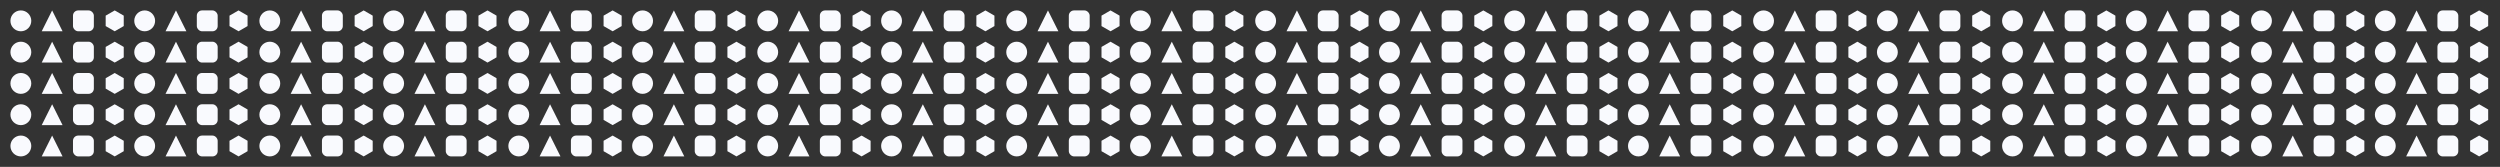 <?xml version="1.0" encoding="UTF-8"?>
<svg width="1918px" height="128px" viewBox="0 0 1918 128" version="1.1" xmlns="http://www.w3.org/2000/svg" xmlns:xlink="http://www.w3.org/1999/xlink">
    <rect x="0" y="0" width="1918" height="128" fill="#333333" stroke="none"/>
    <!-- Generator: Sketch 60 (88103) - https://sketch.com -->
    <title>Desktop</title>
    <desc>Created with Sketch.</desc>
    <g id="Desktop" stroke="none" stroke-width="1" fill="none" fill-rule="evenodd">
        <g id="Group-4" transform="translate(8, 8)" fill="#F9FAFE">
            <g id="Group-3">
                <g id="Group-2">
                    <g id="Group">
                        <circle id="Oval" cx="8" cy="8" r="8"></circle>
                        <polygon id="Triangle" points="32 0 40 16 24 16"></polygon>
                        <rect id="Rectangle" x="48" y="0" width="16" height="16" rx="4"></rect>
                        <polygon id="Polygon" points="80 0 86.928 4 86.928 12 80 16 73.072 12 73.072 4"></polygon>
                    </g>
                    <g id="Group" transform="translate(95, 0)">
                        <circle id="Oval" cx="8" cy="8" r="8"></circle>
                        <polygon id="Triangle" points="32 0 40 16 24 16"></polygon>
                        <rect id="Rectangle" x="48" y="0" width="16" height="16" rx="4"></rect>
                        <polygon id="Polygon" points="80 0 86.928 4 86.928 12 80 16 73.072 12 73.072 4"></polygon>
                    </g>
                </g>
                <g id="Group-2" transform="translate(191, 0)">
                    <g id="Group">
                        <circle id="Oval" cx="8" cy="8" r="8"></circle>
                        <polygon id="Triangle" points="32 0 40 16 24 16"></polygon>
                        <rect id="Rectangle" x="48" y="0" width="16" height="16" rx="4"></rect>
                        <polygon id="Polygon" points="80 0 86.928 4 86.928 12 80 16 73.072 12 73.072 4"></polygon>
                    </g>
                    <g id="Group" transform="translate(95, 0)">
                        <circle id="Oval" cx="8" cy="8" r="8"></circle>
                        <polygon id="Triangle" points="32 0 40 16 24 16"></polygon>
                        <rect id="Rectangle" x="48" y="0" width="16" height="16" rx="4"></rect>
                        <polygon id="Polygon" points="80 0 86.928 4 86.928 12 80 16 73.072 12 73.072 4"></polygon>
                    </g>
                </g>
                <g id="Group-2" transform="translate(382, 0)">
                    <g id="Group">
                        <circle id="Oval" cx="8" cy="8" r="8"></circle>
                        <polygon id="Triangle" points="32 0 40 16 24 16"></polygon>
                        <rect id="Rectangle" x="48" y="0" width="16" height="16" rx="4"></rect>
                        <polygon id="Polygon" points="80 0 86.928 4 86.928 12 80 16 73.072 12 73.072 4"></polygon>
                    </g>
                    <g id="Group" transform="translate(95, 0)">
                        <circle id="Oval" cx="8" cy="8" r="8"></circle>
                        <polygon id="Triangle" points="32 0 40 16 24 16"></polygon>
                        <rect id="Rectangle" x="48" y="0" width="16" height="16" rx="4"></rect>
                        <polygon id="Polygon" points="80 0 86.928 4 86.928 12 80 16 73.072 12 73.072 4"></polygon>
                    </g>
                </g>
                <g id="Group-2" transform="translate(573, 0)">
                    <g id="Group">
                        <circle id="Oval" cx="8" cy="8" r="8"></circle>
                        <polygon id="Triangle" points="32 0 40 16 24 16"></polygon>
                        <rect id="Rectangle" x="48" y="0" width="16" height="16" rx="4"></rect>
                        <polygon id="Polygon" points="80 0 86.928 4 86.928 12 80 16 73.072 12 73.072 4"></polygon>
                    </g>
                    <g id="Group" transform="translate(95, 0)">
                        <circle id="Oval" cx="8" cy="8" r="8"></circle>
                        <polygon id="Triangle" points="32 0 40 16 24 16"></polygon>
                        <rect id="Rectangle" x="48" y="0" width="16" height="16" rx="4"></rect>
                        <polygon id="Polygon" points="80 0 86.928 4 86.928 12 80 16 73.072 12 73.072 4"></polygon>
                    </g>
                </g>
                <g id="Group-2" transform="translate(764, 0)">
                    <g id="Group">
                        <circle id="Oval" cx="8" cy="8" r="8"></circle>
                        <polygon id="Triangle" points="32 0 40 16 24 16"></polygon>
                        <rect id="Rectangle" x="48" y="0" width="16" height="16" rx="4"></rect>
                        <polygon id="Polygon" points="80 0 86.928 4 86.928 12 80 16 73.072 12 73.072 4"></polygon>
                    </g>
                    <g id="Group" transform="translate(95, 0)">
                        <circle id="Oval" cx="8" cy="8" r="8"></circle>
                        <polygon id="Triangle" points="32 0 40 16 24 16"></polygon>
                        <rect id="Rectangle" x="48" y="0" width="16" height="16" rx="4"></rect>
                        <polygon id="Polygon" points="80 0 86.928 4 86.928 12 80 16 73.072 12 73.072 4"></polygon>
                    </g>
                </g>
            </g>
            <g id="Group-3" transform="translate(0, 24)">
                <g id="Group-2">
                    <g id="Group">
                        <circle id="Oval" cx="8" cy="8" r="8"></circle>
                        <polygon id="Triangle" points="32 0 40 16 24 16"></polygon>
                        <rect id="Rectangle" x="48" y="0" width="16" height="16" rx="4"></rect>
                        <polygon id="Polygon" points="80 0 86.928 4 86.928 12 80 16 73.072 12 73.072 4"></polygon>
                    </g>
                    <g id="Group" transform="translate(95, 0)">
                        <circle id="Oval" cx="8" cy="8" r="8"></circle>
                        <polygon id="Triangle" points="32 0 40 16 24 16"></polygon>
                        <rect id="Rectangle" x="48" y="0" width="16" height="16" rx="4"></rect>
                        <polygon id="Polygon" points="80 0 86.928 4 86.928 12 80 16 73.072 12 73.072 4"></polygon>
                    </g>
                </g>
                <g id="Group-2" transform="translate(191, 0)">
                    <g id="Group">
                        <circle id="Oval" cx="8" cy="8" r="8"></circle>
                        <polygon id="Triangle" points="32 0 40 16 24 16"></polygon>
                        <rect id="Rectangle" x="48" y="0" width="16" height="16" rx="4"></rect>
                        <polygon id="Polygon" points="80 0 86.928 4 86.928 12 80 16 73.072 12 73.072 4"></polygon>
                    </g>
                    <g id="Group" transform="translate(95, 0)">
                        <circle id="Oval" cx="8" cy="8" r="8"></circle>
                        <polygon id="Triangle" points="32 0 40 16 24 16"></polygon>
                        <rect id="Rectangle" x="48" y="0" width="16" height="16" rx="4"></rect>
                        <polygon id="Polygon" points="80 0 86.928 4 86.928 12 80 16 73.072 12 73.072 4"></polygon>
                    </g>
                </g>
                <g id="Group-2" transform="translate(382, 0)">
                    <g id="Group">
                        <circle id="Oval" cx="8" cy="8" r="8"></circle>
                        <polygon id="Triangle" points="32 0 40 16 24 16"></polygon>
                        <rect id="Rectangle" x="48" y="0" width="16" height="16" rx="4"></rect>
                        <polygon id="Polygon" points="80 0 86.928 4 86.928 12 80 16 73.072 12 73.072 4"></polygon>
                    </g>
                    <g id="Group" transform="translate(95, 0)">
                        <circle id="Oval" cx="8" cy="8" r="8"></circle>
                        <polygon id="Triangle" points="32 0 40 16 24 16"></polygon>
                        <rect id="Rectangle" x="48" y="0" width="16" height="16" rx="4"></rect>
                        <polygon id="Polygon" points="80 0 86.928 4 86.928 12 80 16 73.072 12 73.072 4"></polygon>
                    </g>
                </g>
                <g id="Group-2" transform="translate(573, 0)">
                    <g id="Group">
                        <circle id="Oval" cx="8" cy="8" r="8"></circle>
                        <polygon id="Triangle" points="32 0 40 16 24 16"></polygon>
                        <rect id="Rectangle" x="48" y="0" width="16" height="16" rx="4"></rect>
                        <polygon id="Polygon" points="80 0 86.928 4 86.928 12 80 16 73.072 12 73.072 4"></polygon>
                    </g>
                    <g id="Group" transform="translate(95, 0)">
                        <circle id="Oval" cx="8" cy="8" r="8"></circle>
                        <polygon id="Triangle" points="32 0 40 16 24 16"></polygon>
                        <rect id="Rectangle" x="48" y="0" width="16" height="16" rx="4"></rect>
                        <polygon id="Polygon" points="80 0 86.928 4 86.928 12 80 16 73.072 12 73.072 4"></polygon>
                    </g>
                </g>
                <g id="Group-2" transform="translate(764, 0)">
                    <g id="Group">
                        <circle id="Oval" cx="8" cy="8" r="8"></circle>
                        <polygon id="Triangle" points="32 0 40 16 24 16"></polygon>
                        <rect id="Rectangle" x="48" y="0" width="16" height="16" rx="4"></rect>
                        <polygon id="Polygon" points="80 0 86.928 4 86.928 12 80 16 73.072 12 73.072 4"></polygon>
                    </g>
                    <g id="Group" transform="translate(95, 0)">
                        <circle id="Oval" cx="8" cy="8" r="8"></circle>
                        <polygon id="Triangle" points="32 0 40 16 24 16"></polygon>
                        <rect id="Rectangle" x="48" y="0" width="16" height="16" rx="4"></rect>
                        <polygon id="Polygon" points="80 0 86.928 4 86.928 12 80 16 73.072 12 73.072 4"></polygon>
                    </g>
                </g>
            </g>
            <g id="Group-3" transform="translate(0, 48)">
                <g id="Group-2">
                    <g id="Group">
                        <circle id="Oval" cx="8" cy="8" r="8"></circle>
                        <polygon id="Triangle" points="32 0 40 16 24 16"></polygon>
                        <rect id="Rectangle" x="48" y="0" width="16" height="16" rx="4"></rect>
                        <polygon id="Polygon" points="80 0 86.928 4 86.928 12 80 16 73.072 12 73.072 4"></polygon>
                    </g>
                    <g id="Group" transform="translate(95, 0)">
                        <circle id="Oval" cx="8" cy="8" r="8"></circle>
                        <polygon id="Triangle" points="32 0 40 16 24 16"></polygon>
                        <rect id="Rectangle" x="48" y="0" width="16" height="16" rx="4"></rect>
                        <polygon id="Polygon" points="80 0 86.928 4 86.928 12 80 16 73.072 12 73.072 4"></polygon>
                    </g>
                </g>
                <g id="Group-2" transform="translate(191, 0)">
                    <g id="Group">
                        <circle id="Oval" cx="8" cy="8" r="8"></circle>
                        <polygon id="Triangle" points="32 0 40 16 24 16"></polygon>
                        <rect id="Rectangle" x="48" y="0" width="16" height="16" rx="4"></rect>
                        <polygon id="Polygon" points="80 0 86.928 4 86.928 12 80 16 73.072 12 73.072 4"></polygon>
                    </g>
                    <g id="Group" transform="translate(95, 0)">
                        <circle id="Oval" cx="8" cy="8" r="8"></circle>
                        <polygon id="Triangle" points="32 0 40 16 24 16"></polygon>
                        <rect id="Rectangle" x="48" y="0" width="16" height="16" rx="4"></rect>
                        <polygon id="Polygon" points="80 0 86.928 4 86.928 12 80 16 73.072 12 73.072 4"></polygon>
                    </g>
                </g>
                <g id="Group-2" transform="translate(382, 0)">
                    <g id="Group">
                        <circle id="Oval" cx="8" cy="8" r="8"></circle>
                        <polygon id="Triangle" points="32 0 40 16 24 16"></polygon>
                        <rect id="Rectangle" x="48" y="0" width="16" height="16" rx="4"></rect>
                        <polygon id="Polygon" points="80 0 86.928 4 86.928 12 80 16 73.072 12 73.072 4"></polygon>
                    </g>
                    <g id="Group" transform="translate(95, 0)">
                        <circle id="Oval" cx="8" cy="8" r="8"></circle>
                        <polygon id="Triangle" points="32 0 40 16 24 16"></polygon>
                        <rect id="Rectangle" x="48" y="0" width="16" height="16" rx="4"></rect>
                        <polygon id="Polygon" points="80 0 86.928 4 86.928 12 80 16 73.072 12 73.072 4"></polygon>
                    </g>
                </g>
                <g id="Group-2" transform="translate(573, 0)">
                    <g id="Group">
                        <circle id="Oval" cx="8" cy="8" r="8"></circle>
                        <polygon id="Triangle" points="32 0 40 16 24 16"></polygon>
                        <rect id="Rectangle" x="48" y="0" width="16" height="16" rx="4"></rect>
                        <polygon id="Polygon" points="80 0 86.928 4 86.928 12 80 16 73.072 12 73.072 4"></polygon>
                    </g>
                    <g id="Group" transform="translate(95, 0)">
                        <circle id="Oval" cx="8" cy="8" r="8"></circle>
                        <polygon id="Triangle" points="32 0 40 16 24 16"></polygon>
                        <rect id="Rectangle" x="48" y="0" width="16" height="16" rx="4"></rect>
                        <polygon id="Polygon" points="80 0 86.928 4 86.928 12 80 16 73.072 12 73.072 4"></polygon>
                    </g>
                </g>
                <g id="Group-2" transform="translate(764, 0)">
                    <g id="Group">
                        <circle id="Oval" cx="8" cy="8" r="8"></circle>
                        <polygon id="Triangle" points="32 0 40 16 24 16"></polygon>
                        <rect id="Rectangle" x="48" y="0" width="16" height="16" rx="4"></rect>
                        <polygon id="Polygon" points="80 0 86.928 4 86.928 12 80 16 73.072 12 73.072 4"></polygon>
                    </g>
                    <g id="Group" transform="translate(95, 0)">
                        <circle id="Oval" cx="8" cy="8" r="8"></circle>
                        <polygon id="Triangle" points="32 0 40 16 24 16"></polygon>
                        <rect id="Rectangle" x="48" y="0" width="16" height="16" rx="4"></rect>
                        <polygon id="Polygon" points="80 0 86.928 4 86.928 12 80 16 73.072 12 73.072 4"></polygon>
                    </g>
                </g>
            </g>
            <g id="Group-3" transform="translate(0, 72)">
                <g id="Group-2">
                    <g id="Group">
                        <circle id="Oval" cx="8" cy="8" r="8"></circle>
                        <polygon id="Triangle" points="32 0 40 16 24 16"></polygon>
                        <rect id="Rectangle" x="48" y="0" width="16" height="16" rx="4"></rect>
                        <polygon id="Polygon" points="80 0 86.928 4 86.928 12 80 16 73.072 12 73.072 4"></polygon>
                    </g>
                    <g id="Group" transform="translate(95, 0)">
                        <circle id="Oval" cx="8" cy="8" r="8"></circle>
                        <polygon id="Triangle" points="32 0 40 16 24 16"></polygon>
                        <rect id="Rectangle" x="48" y="0" width="16" height="16" rx="4"></rect>
                        <polygon id="Polygon" points="80 0 86.928 4 86.928 12 80 16 73.072 12 73.072 4"></polygon>
                    </g>
                </g>
                <g id="Group-2" transform="translate(191, 0)">
                    <g id="Group">
                        <circle id="Oval" cx="8" cy="8" r="8"></circle>
                        <polygon id="Triangle" points="32 0 40 16 24 16"></polygon>
                        <rect id="Rectangle" x="48" y="0" width="16" height="16" rx="4"></rect>
                        <polygon id="Polygon" points="80 0 86.928 4 86.928 12 80 16 73.072 12 73.072 4"></polygon>
                    </g>
                    <g id="Group" transform="translate(95, 0)">
                        <circle id="Oval" cx="8" cy="8" r="8"></circle>
                        <polygon id="Triangle" points="32 0 40 16 24 16"></polygon>
                        <rect id="Rectangle" x="48" y="0" width="16" height="16" rx="4"></rect>
                        <polygon id="Polygon" points="80 0 86.928 4 86.928 12 80 16 73.072 12 73.072 4"></polygon>
                    </g>
                </g>
                <g id="Group-2" transform="translate(382, 0)">
                    <g id="Group">
                        <circle id="Oval" cx="8" cy="8" r="8"></circle>
                        <polygon id="Triangle" points="32 0 40 16 24 16"></polygon>
                        <rect id="Rectangle" x="48" y="0" width="16" height="16" rx="4"></rect>
                        <polygon id="Polygon" points="80 0 86.928 4 86.928 12 80 16 73.072 12 73.072 4"></polygon>
                    </g>
                    <g id="Group" transform="translate(95, 0)">
                        <circle id="Oval" cx="8" cy="8" r="8"></circle>
                        <polygon id="Triangle" points="32 0 40 16 24 16"></polygon>
                        <rect id="Rectangle" x="48" y="0" width="16" height="16" rx="4"></rect>
                        <polygon id="Polygon" points="80 0 86.928 4 86.928 12 80 16 73.072 12 73.072 4"></polygon>
                    </g>
                </g>
                <g id="Group-2" transform="translate(573, 0)">
                    <g id="Group">
                        <circle id="Oval" cx="8" cy="8" r="8"></circle>
                        <polygon id="Triangle" points="32 0 40 16 24 16"></polygon>
                        <rect id="Rectangle" x="48" y="0" width="16" height="16" rx="4"></rect>
                        <polygon id="Polygon" points="80 0 86.928 4 86.928 12 80 16 73.072 12 73.072 4"></polygon>
                    </g>
                    <g id="Group" transform="translate(95, 0)">
                        <circle id="Oval" cx="8" cy="8" r="8"></circle>
                        <polygon id="Triangle" points="32 0 40 16 24 16"></polygon>
                        <rect id="Rectangle" x="48" y="0" width="16" height="16" rx="4"></rect>
                        <polygon id="Polygon" points="80 0 86.928 4 86.928 12 80 16 73.072 12 73.072 4"></polygon>
                    </g>
                </g>
                <g id="Group-2" transform="translate(764, 0)">
                    <g id="Group">
                        <circle id="Oval" cx="8" cy="8" r="8"></circle>
                        <polygon id="Triangle" points="32 0 40 16 24 16"></polygon>
                        <rect id="Rectangle" x="48" y="0" width="16" height="16" rx="4"></rect>
                        <polygon id="Polygon" points="80 0 86.928 4 86.928 12 80 16 73.072 12 73.072 4"></polygon>
                    </g>
                    <g id="Group" transform="translate(95, 0)">
                        <circle id="Oval" cx="8" cy="8" r="8"></circle>
                        <polygon id="Triangle" points="32 0 40 16 24 16"></polygon>
                        <rect id="Rectangle" x="48" y="0" width="16" height="16" rx="4"></rect>
                        <polygon id="Polygon" points="80 0 86.928 4 86.928 12 80 16 73.072 12 73.072 4"></polygon>
                    </g>
                </g>
            </g>
            <g id="Group-3" transform="translate(0, 96)">
                <g id="Group-2">
                    <g id="Group">
                        <circle id="Oval" cx="8" cy="8" r="8"></circle>
                        <polygon id="Triangle" points="32 0 40 16 24 16"></polygon>
                        <rect id="Rectangle" x="48" y="0" width="16" height="16" rx="4"></rect>
                        <polygon id="Polygon" points="80 0 86.928 4 86.928 12 80 16 73.072 12 73.072 4"></polygon>
                    </g>
                    <g id="Group" transform="translate(95, 0)">
                        <circle id="Oval" cx="8" cy="8" r="8"></circle>
                        <polygon id="Triangle" points="32 0 40 16 24 16"></polygon>
                        <rect id="Rectangle" x="48" y="0" width="16" height="16" rx="4"></rect>
                        <polygon id="Polygon" points="80 0 86.928 4 86.928 12 80 16 73.072 12 73.072 4"></polygon>
                    </g>
                </g>
                <g id="Group-2" transform="translate(191, 0)">
                    <g id="Group">
                        <circle id="Oval" cx="8" cy="8" r="8"></circle>
                        <polygon id="Triangle" points="32 0 40 16 24 16"></polygon>
                        <rect id="Rectangle" x="48" y="0" width="16" height="16" rx="4"></rect>
                        <polygon id="Polygon" points="80 0 86.928 4 86.928 12 80 16 73.072 12 73.072 4"></polygon>
                    </g>
                    <g id="Group" transform="translate(95, 0)">
                        <circle id="Oval" cx="8" cy="8" r="8"></circle>
                        <polygon id="Triangle" points="32 0 40 16 24 16"></polygon>
                        <rect id="Rectangle" x="48" y="0" width="16" height="16" rx="4"></rect>
                        <polygon id="Polygon" points="80 0 86.928 4 86.928 12 80 16 73.072 12 73.072 4"></polygon>
                    </g>
                </g>
                <g id="Group-2" transform="translate(382, 0)">
                    <g id="Group">
                        <circle id="Oval" cx="8" cy="8" r="8"></circle>
                        <polygon id="Triangle" points="32 0 40 16 24 16"></polygon>
                        <rect id="Rectangle" x="48" y="0" width="16" height="16" rx="4"></rect>
                        <polygon id="Polygon" points="80 0 86.928 4 86.928 12 80 16 73.072 12 73.072 4"></polygon>
                    </g>
                    <g id="Group" transform="translate(95, 0)">
                        <circle id="Oval" cx="8" cy="8" r="8"></circle>
                        <polygon id="Triangle" points="32 0 40 16 24 16"></polygon>
                        <rect id="Rectangle" x="48" y="0" width="16" height="16" rx="4"></rect>
                        <polygon id="Polygon" points="80 0 86.928 4 86.928 12 80 16 73.072 12 73.072 4"></polygon>
                    </g>
                </g>
                <g id="Group-2" transform="translate(573, 0)">
                    <g id="Group">
                        <circle id="Oval" cx="8" cy="8" r="8"></circle>
                        <polygon id="Triangle" points="32 0 40 16 24 16"></polygon>
                        <rect id="Rectangle" x="48" y="0" width="16" height="16" rx="4"></rect>
                        <polygon id="Polygon" points="80 0 86.928 4 86.928 12 80 16 73.072 12 73.072 4"></polygon>
                    </g>
                    <g id="Group" transform="translate(95, 0)">
                        <circle id="Oval" cx="8" cy="8" r="8"></circle>
                        <polygon id="Triangle" points="32 0 40 16 24 16"></polygon>
                        <rect id="Rectangle" x="48" y="0" width="16" height="16" rx="4"></rect>
                        <polygon id="Polygon" points="80 0 86.928 4 86.928 12 80 16 73.072 12 73.072 4"></polygon>
                    </g>
                </g>
                <g id="Group-2" transform="translate(764, 0)">
                    <g id="Group">
                        <circle id="Oval" cx="8" cy="8" r="8"></circle>
                        <polygon id="Triangle" points="32 0 40 16 24 16"></polygon>
                        <rect id="Rectangle" x="48" y="0" width="16" height="16" rx="4"></rect>
                        <polygon id="Polygon" points="80 0 86.928 4 86.928 12 80 16 73.072 12 73.072 4"></polygon>
                    </g>
                    <g id="Group" transform="translate(95, 0)">
                        <circle id="Oval" cx="8" cy="8" r="8"></circle>
                        <polygon id="Triangle" points="32 0 40 16 24 16"></polygon>
                        <rect id="Rectangle" x="48" y="0" width="16" height="16" rx="4"></rect>
                        <polygon id="Polygon" points="80 0 86.928 4 86.928 12 80 16 73.072 12 73.072 4"></polygon>
                    </g>
                </g>
            </g>
        </g>
        <g id="Group-4" transform="translate(963, 8)" fill="#F9FAFE">
            <g id="Group-3">
                <g id="Group-2">
                    <g id="Group">
                        <circle id="Oval" cx="8" cy="8" r="8"></circle>
                        <polygon id="Triangle" points="32 0 40 16 24 16"></polygon>
                        <rect id="Rectangle" x="48" y="0" width="16" height="16" rx="4"></rect>
                        <polygon id="Polygon" points="80 0 86.928 4 86.928 12 80 16 73.072 12 73.072 4"></polygon>
                    </g>
                    <g id="Group" transform="translate(95, 0)">
                        <circle id="Oval" cx="8" cy="8" r="8"></circle>
                        <polygon id="Triangle" points="32 0 40 16 24 16"></polygon>
                        <rect id="Rectangle" x="48" y="0" width="16" height="16" rx="4"></rect>
                        <polygon id="Polygon" points="80 0 86.928 4 86.928 12 80 16 73.072 12 73.072 4"></polygon>
                    </g>
                </g>
                <g id="Group-2" transform="translate(191, 0)">
                    <g id="Group">
                        <circle id="Oval" cx="8" cy="8" r="8"></circle>
                        <polygon id="Triangle" points="32 0 40 16 24 16"></polygon>
                        <rect id="Rectangle" x="48" y="0" width="16" height="16" rx="4"></rect>
                        <polygon id="Polygon" points="80 0 86.928 4 86.928 12 80 16 73.072 12 73.072 4"></polygon>
                    </g>
                    <g id="Group" transform="translate(95, 0)">
                        <circle id="Oval" cx="8" cy="8" r="8"></circle>
                        <polygon id="Triangle" points="32 0 40 16 24 16"></polygon>
                        <rect id="Rectangle" x="48" y="0" width="16" height="16" rx="4"></rect>
                        <polygon id="Polygon" points="80 0 86.928 4 86.928 12 80 16 73.072 12 73.072 4"></polygon>
                    </g>
                </g>
                <g id="Group-2" transform="translate(382, 0)">
                    <g id="Group">
                        <circle id="Oval" cx="8" cy="8" r="8"></circle>
                        <polygon id="Triangle" points="32 0 40 16 24 16"></polygon>
                        <rect id="Rectangle" x="48" y="0" width="16" height="16" rx="4"></rect>
                        <polygon id="Polygon" points="80 0 86.928 4 86.928 12 80 16 73.072 12 73.072 4"></polygon>
                    </g>
                    <g id="Group" transform="translate(95, 0)">
                        <circle id="Oval" cx="8" cy="8" r="8"></circle>
                        <polygon id="Triangle" points="32 0 40 16 24 16"></polygon>
                        <rect id="Rectangle" x="48" y="0" width="16" height="16" rx="4"></rect>
                        <polygon id="Polygon" points="80 0 86.928 4 86.928 12 80 16 73.072 12 73.072 4"></polygon>
                    </g>
                </g>
                <g id="Group-2" transform="translate(573, 0)">
                    <g id="Group">
                        <circle id="Oval" cx="8" cy="8" r="8"></circle>
                        <polygon id="Triangle" points="32 0 40 16 24 16"></polygon>
                        <rect id="Rectangle" x="48" y="0" width="16" height="16" rx="4"></rect>
                        <polygon id="Polygon" points="80 0 86.928 4 86.928 12 80 16 73.072 12 73.072 4"></polygon>
                    </g>
                    <g id="Group" transform="translate(95, 0)">
                        <circle id="Oval" cx="8" cy="8" r="8"></circle>
                        <polygon id="Triangle" points="32 0 40 16 24 16"></polygon>
                        <rect id="Rectangle" x="48" y="0" width="16" height="16" rx="4"></rect>
                        <polygon id="Polygon" points="80 0 86.928 4 86.928 12 80 16 73.072 12 73.072 4"></polygon>
                    </g>
                </g>
                <g id="Group-2" transform="translate(764, 0)">
                    <g id="Group">
                        <circle id="Oval" cx="8" cy="8" r="8"></circle>
                        <polygon id="Triangle" points="32 0 40 16 24 16"></polygon>
                        <rect id="Rectangle" x="48" y="0" width="16" height="16" rx="4"></rect>
                        <polygon id="Polygon" points="80 0 86.928 4 86.928 12 80 16 73.072 12 73.072 4"></polygon>
                    </g>
                    <g id="Group" transform="translate(95, 0)">
                        <circle id="Oval" cx="8" cy="8" r="8"></circle>
                        <polygon id="Triangle" points="32 0 40 16 24 16"></polygon>
                        <rect id="Rectangle" x="48" y="0" width="16" height="16" rx="4"></rect>
                        <polygon id="Polygon" points="80 0 86.928 4 86.928 12 80 16 73.072 12 73.072 4"></polygon>
                    </g>
                </g>
            </g>
            <g id="Group-3" transform="translate(0, 24)">
                <g id="Group-2">
                    <g id="Group">
                        <circle id="Oval" cx="8" cy="8" r="8"></circle>
                        <polygon id="Triangle" points="32 0 40 16 24 16"></polygon>
                        <rect id="Rectangle" x="48" y="0" width="16" height="16" rx="4"></rect>
                        <polygon id="Polygon" points="80 0 86.928 4 86.928 12 80 16 73.072 12 73.072 4"></polygon>
                    </g>
                    <g id="Group" transform="translate(95, 0)">
                        <circle id="Oval" cx="8" cy="8" r="8"></circle>
                        <polygon id="Triangle" points="32 0 40 16 24 16"></polygon>
                        <rect id="Rectangle" x="48" y="0" width="16" height="16" rx="4"></rect>
                        <polygon id="Polygon" points="80 0 86.928 4 86.928 12 80 16 73.072 12 73.072 4"></polygon>
                    </g>
                </g>
                <g id="Group-2" transform="translate(191, 0)">
                    <g id="Group">
                        <circle id="Oval" cx="8" cy="8" r="8"></circle>
                        <polygon id="Triangle" points="32 0 40 16 24 16"></polygon>
                        <rect id="Rectangle" x="48" y="0" width="16" height="16" rx="4"></rect>
                        <polygon id="Polygon" points="80 0 86.928 4 86.928 12 80 16 73.072 12 73.072 4"></polygon>
                    </g>
                    <g id="Group" transform="translate(95, 0)">
                        <circle id="Oval" cx="8" cy="8" r="8"></circle>
                        <polygon id="Triangle" points="32 0 40 16 24 16"></polygon>
                        <rect id="Rectangle" x="48" y="0" width="16" height="16" rx="4"></rect>
                        <polygon id="Polygon" points="80 0 86.928 4 86.928 12 80 16 73.072 12 73.072 4"></polygon>
                    </g>
                </g>
                <g id="Group-2" transform="translate(382, 0)">
                    <g id="Group">
                        <circle id="Oval" cx="8" cy="8" r="8"></circle>
                        <polygon id="Triangle" points="32 0 40 16 24 16"></polygon>
                        <rect id="Rectangle" x="48" y="0" width="16" height="16" rx="4"></rect>
                        <polygon id="Polygon" points="80 0 86.928 4 86.928 12 80 16 73.072 12 73.072 4"></polygon>
                    </g>
                    <g id="Group" transform="translate(95, 0)">
                        <circle id="Oval" cx="8" cy="8" r="8"></circle>
                        <polygon id="Triangle" points="32 0 40 16 24 16"></polygon>
                        <rect id="Rectangle" x="48" y="0" width="16" height="16" rx="4"></rect>
                        <polygon id="Polygon" points="80 0 86.928 4 86.928 12 80 16 73.072 12 73.072 4"></polygon>
                    </g>
                </g>
                <g id="Group-2" transform="translate(573, 0)">
                    <g id="Group">
                        <circle id="Oval" cx="8" cy="8" r="8"></circle>
                        <polygon id="Triangle" points="32 0 40 16 24 16"></polygon>
                        <rect id="Rectangle" x="48" y="0" width="16" height="16" rx="4"></rect>
                        <polygon id="Polygon" points="80 0 86.928 4 86.928 12 80 16 73.072 12 73.072 4"></polygon>
                    </g>
                    <g id="Group" transform="translate(95, 0)">
                        <circle id="Oval" cx="8" cy="8" r="8"></circle>
                        <polygon id="Triangle" points="32 0 40 16 24 16"></polygon>
                        <rect id="Rectangle" x="48" y="0" width="16" height="16" rx="4"></rect>
                        <polygon id="Polygon" points="80 0 86.928 4 86.928 12 80 16 73.072 12 73.072 4"></polygon>
                    </g>
                </g>
                <g id="Group-2" transform="translate(764, 0)">
                    <g id="Group">
                        <circle id="Oval" cx="8" cy="8" r="8"></circle>
                        <polygon id="Triangle" points="32 0 40 16 24 16"></polygon>
                        <rect id="Rectangle" x="48" y="0" width="16" height="16" rx="4"></rect>
                        <polygon id="Polygon" points="80 0 86.928 4 86.928 12 80 16 73.072 12 73.072 4"></polygon>
                    </g>
                    <g id="Group" transform="translate(95, 0)">
                        <circle id="Oval" cx="8" cy="8" r="8"></circle>
                        <polygon id="Triangle" points="32 0 40 16 24 16"></polygon>
                        <rect id="Rectangle" x="48" y="0" width="16" height="16" rx="4"></rect>
                        <polygon id="Polygon" points="80 0 86.928 4 86.928 12 80 16 73.072 12 73.072 4"></polygon>
                    </g>
                </g>
            </g>
            <g id="Group-3" transform="translate(0, 48)">
                <g id="Group-2">
                    <g id="Group">
                        <circle id="Oval" cx="8" cy="8" r="8"></circle>
                        <polygon id="Triangle" points="32 0 40 16 24 16"></polygon>
                        <rect id="Rectangle" x="48" y="0" width="16" height="16" rx="4"></rect>
                        <polygon id="Polygon" points="80 0 86.928 4 86.928 12 80 16 73.072 12 73.072 4"></polygon>
                    </g>
                    <g id="Group" transform="translate(95, 0)">
                        <circle id="Oval" cx="8" cy="8" r="8"></circle>
                        <polygon id="Triangle" points="32 0 40 16 24 16"></polygon>
                        <rect id="Rectangle" x="48" y="0" width="16" height="16" rx="4"></rect>
                        <polygon id="Polygon" points="80 0 86.928 4 86.928 12 80 16 73.072 12 73.072 4"></polygon>
                    </g>
                </g>
                <g id="Group-2" transform="translate(191, 0)">
                    <g id="Group">
                        <circle id="Oval" cx="8" cy="8" r="8"></circle>
                        <polygon id="Triangle" points="32 0 40 16 24 16"></polygon>
                        <rect id="Rectangle" x="48" y="0" width="16" height="16" rx="4"></rect>
                        <polygon id="Polygon" points="80 0 86.928 4 86.928 12 80 16 73.072 12 73.072 4"></polygon>
                    </g>
                    <g id="Group" transform="translate(95, 0)">
                        <circle id="Oval" cx="8" cy="8" r="8"></circle>
                        <polygon id="Triangle" points="32 0 40 16 24 16"></polygon>
                        <rect id="Rectangle" x="48" y="0" width="16" height="16" rx="4"></rect>
                        <polygon id="Polygon" points="80 0 86.928 4 86.928 12 80 16 73.072 12 73.072 4"></polygon>
                    </g>
                </g>
                <g id="Group-2" transform="translate(382, 0)">
                    <g id="Group">
                        <circle id="Oval" cx="8" cy="8" r="8"></circle>
                        <polygon id="Triangle" points="32 0 40 16 24 16"></polygon>
                        <rect id="Rectangle" x="48" y="0" width="16" height="16" rx="4"></rect>
                        <polygon id="Polygon" points="80 0 86.928 4 86.928 12 80 16 73.072 12 73.072 4"></polygon>
                    </g>
                    <g id="Group" transform="translate(95, 0)">
                        <circle id="Oval" cx="8" cy="8" r="8"></circle>
                        <polygon id="Triangle" points="32 0 40 16 24 16"></polygon>
                        <rect id="Rectangle" x="48" y="0" width="16" height="16" rx="4"></rect>
                        <polygon id="Polygon" points="80 0 86.928 4 86.928 12 80 16 73.072 12 73.072 4"></polygon>
                    </g>
                </g>
                <g id="Group-2" transform="translate(573, 0)">
                    <g id="Group">
                        <circle id="Oval" cx="8" cy="8" r="8"></circle>
                        <polygon id="Triangle" points="32 0 40 16 24 16"></polygon>
                        <rect id="Rectangle" x="48" y="0" width="16" height="16" rx="4"></rect>
                        <polygon id="Polygon" points="80 0 86.928 4 86.928 12 80 16 73.072 12 73.072 4"></polygon>
                    </g>
                    <g id="Group" transform="translate(95, 0)">
                        <circle id="Oval" cx="8" cy="8" r="8"></circle>
                        <polygon id="Triangle" points="32 0 40 16 24 16"></polygon>
                        <rect id="Rectangle" x="48" y="0" width="16" height="16" rx="4"></rect>
                        <polygon id="Polygon" points="80 0 86.928 4 86.928 12 80 16 73.072 12 73.072 4"></polygon>
                    </g>
                </g>
                <g id="Group-2" transform="translate(764, 0)">
                    <g id="Group">
                        <circle id="Oval" cx="8" cy="8" r="8"></circle>
                        <polygon id="Triangle" points="32 0 40 16 24 16"></polygon>
                        <rect id="Rectangle" x="48" y="0" width="16" height="16" rx="4"></rect>
                        <polygon id="Polygon" points="80 0 86.928 4 86.928 12 80 16 73.072 12 73.072 4"></polygon>
                    </g>
                    <g id="Group" transform="translate(95, 0)">
                        <circle id="Oval" cx="8" cy="8" r="8"></circle>
                        <polygon id="Triangle" points="32 0 40 16 24 16"></polygon>
                        <rect id="Rectangle" x="48" y="0" width="16" height="16" rx="4"></rect>
                        <polygon id="Polygon" points="80 0 86.928 4 86.928 12 80 16 73.072 12 73.072 4"></polygon>
                    </g>
                </g>
            </g>
            <g id="Group-3" transform="translate(0, 72)">
                <g id="Group-2">
                    <g id="Group">
                        <circle id="Oval" cx="8" cy="8" r="8"></circle>
                        <polygon id="Triangle" points="32 0 40 16 24 16"></polygon>
                        <rect id="Rectangle" x="48" y="0" width="16" height="16" rx="4"></rect>
                        <polygon id="Polygon" points="80 0 86.928 4 86.928 12 80 16 73.072 12 73.072 4"></polygon>
                    </g>
                    <g id="Group" transform="translate(95, 0)">
                        <circle id="Oval" cx="8" cy="8" r="8"></circle>
                        <polygon id="Triangle" points="32 0 40 16 24 16"></polygon>
                        <rect id="Rectangle" x="48" y="0" width="16" height="16" rx="4"></rect>
                        <polygon id="Polygon" points="80 0 86.928 4 86.928 12 80 16 73.072 12 73.072 4"></polygon>
                    </g>
                </g>
                <g id="Group-2" transform="translate(191, 0)">
                    <g id="Group">
                        <circle id="Oval" cx="8" cy="8" r="8"></circle>
                        <polygon id="Triangle" points="32 0 40 16 24 16"></polygon>
                        <rect id="Rectangle" x="48" y="0" width="16" height="16" rx="4"></rect>
                        <polygon id="Polygon" points="80 0 86.928 4 86.928 12 80 16 73.072 12 73.072 4"></polygon>
                    </g>
                    <g id="Group" transform="translate(95, 0)">
                        <circle id="Oval" cx="8" cy="8" r="8"></circle>
                        <polygon id="Triangle" points="32 0 40 16 24 16"></polygon>
                        <rect id="Rectangle" x="48" y="0" width="16" height="16" rx="4"></rect>
                        <polygon id="Polygon" points="80 0 86.928 4 86.928 12 80 16 73.072 12 73.072 4"></polygon>
                    </g>
                </g>
                <g id="Group-2" transform="translate(382, 0)">
                    <g id="Group">
                        <circle id="Oval" cx="8" cy="8" r="8"></circle>
                        <polygon id="Triangle" points="32 0 40 16 24 16"></polygon>
                        <rect id="Rectangle" x="48" y="0" width="16" height="16" rx="4"></rect>
                        <polygon id="Polygon" points="80 0 86.928 4 86.928 12 80 16 73.072 12 73.072 4"></polygon>
                    </g>
                    <g id="Group" transform="translate(95, 0)">
                        <circle id="Oval" cx="8" cy="8" r="8"></circle>
                        <polygon id="Triangle" points="32 0 40 16 24 16"></polygon>
                        <rect id="Rectangle" x="48" y="0" width="16" height="16" rx="4"></rect>
                        <polygon id="Polygon" points="80 0 86.928 4 86.928 12 80 16 73.072 12 73.072 4"></polygon>
                    </g>
                </g>
                <g id="Group-2" transform="translate(573, 0)">
                    <g id="Group">
                        <circle id="Oval" cx="8" cy="8" r="8"></circle>
                        <polygon id="Triangle" points="32 0 40 16 24 16"></polygon>
                        <rect id="Rectangle" x="48" y="0" width="16" height="16" rx="4"></rect>
                        <polygon id="Polygon" points="80 0 86.928 4 86.928 12 80 16 73.072 12 73.072 4"></polygon>
                    </g>
                    <g id="Group" transform="translate(95, 0)">
                        <circle id="Oval" cx="8" cy="8" r="8"></circle>
                        <polygon id="Triangle" points="32 0 40 16 24 16"></polygon>
                        <rect id="Rectangle" x="48" y="0" width="16" height="16" rx="4"></rect>
                        <polygon id="Polygon" points="80 0 86.928 4 86.928 12 80 16 73.072 12 73.072 4"></polygon>
                    </g>
                </g>
                <g id="Group-2" transform="translate(764, 0)">
                    <g id="Group">
                        <circle id="Oval" cx="8" cy="8" r="8"></circle>
                        <polygon id="Triangle" points="32 0 40 16 24 16"></polygon>
                        <rect id="Rectangle" x="48" y="0" width="16" height="16" rx="4"></rect>
                        <polygon id="Polygon" points="80 0 86.928 4 86.928 12 80 16 73.072 12 73.072 4"></polygon>
                    </g>
                    <g id="Group" transform="translate(95, 0)">
                        <circle id="Oval" cx="8" cy="8" r="8"></circle>
                        <polygon id="Triangle" points="32 0 40 16 24 16"></polygon>
                        <rect id="Rectangle" x="48" y="0" width="16" height="16" rx="4"></rect>
                        <polygon id="Polygon" points="80 0 86.928 4 86.928 12 80 16 73.072 12 73.072 4"></polygon>
                    </g>
                </g>
            </g>
            <g id="Group-3" transform="translate(0, 96)">
                <g id="Group-2">
                    <g id="Group">
                        <circle id="Oval" cx="8" cy="8" r="8"></circle>
                        <polygon id="Triangle" points="32 0 40 16 24 16"></polygon>
                        <rect id="Rectangle" x="48" y="0" width="16" height="16" rx="4"></rect>
                        <polygon id="Polygon" points="80 0 86.928 4 86.928 12 80 16 73.072 12 73.072 4"></polygon>
                    </g>
                    <g id="Group" transform="translate(95, 0)">
                        <circle id="Oval" cx="8" cy="8" r="8"></circle>
                        <polygon id="Triangle" points="32 0 40 16 24 16"></polygon>
                        <rect id="Rectangle" x="48" y="0" width="16" height="16" rx="4"></rect>
                        <polygon id="Polygon" points="80 0 86.928 4 86.928 12 80 16 73.072 12 73.072 4"></polygon>
                    </g>
                </g>
                <g id="Group-2" transform="translate(191, 0)">
                    <g id="Group">
                        <circle id="Oval" cx="8" cy="8" r="8"></circle>
                        <polygon id="Triangle" points="32 0 40 16 24 16"></polygon>
                        <rect id="Rectangle" x="48" y="0" width="16" height="16" rx="4"></rect>
                        <polygon id="Polygon" points="80 0 86.928 4 86.928 12 80 16 73.072 12 73.072 4"></polygon>
                    </g>
                    <g id="Group" transform="translate(95, 0)">
                        <circle id="Oval" cx="8" cy="8" r="8"></circle>
                        <polygon id="Triangle" points="32 0 40 16 24 16"></polygon>
                        <rect id="Rectangle" x="48" y="0" width="16" height="16" rx="4"></rect>
                        <polygon id="Polygon" points="80 0 86.928 4 86.928 12 80 16 73.072 12 73.072 4"></polygon>
                    </g>
                </g>
                <g id="Group-2" transform="translate(382, 0)">
                    <g id="Group">
                        <circle id="Oval" cx="8" cy="8" r="8"></circle>
                        <polygon id="Triangle" points="32 0 40 16 24 16"></polygon>
                        <rect id="Rectangle" x="48" y="0" width="16" height="16" rx="4"></rect>
                        <polygon id="Polygon" points="80 0 86.928 4 86.928 12 80 16 73.072 12 73.072 4"></polygon>
                    </g>
                    <g id="Group" transform="translate(95, 0)">
                        <circle id="Oval" cx="8" cy="8" r="8"></circle>
                        <polygon id="Triangle" points="32 0 40 16 24 16"></polygon>
                        <rect id="Rectangle" x="48" y="0" width="16" height="16" rx="4"></rect>
                        <polygon id="Polygon" points="80 0 86.928 4 86.928 12 80 16 73.072 12 73.072 4"></polygon>
                    </g>
                </g>
                <g id="Group-2" transform="translate(573, 0)">
                    <g id="Group">
                        <circle id="Oval" cx="8" cy="8" r="8"></circle>
                        <polygon id="Triangle" points="32 0 40 16 24 16"></polygon>
                        <rect id="Rectangle" x="48" y="0" width="16" height="16" rx="4"></rect>
                        <polygon id="Polygon" points="80 0 86.928 4 86.928 12 80 16 73.072 12 73.072 4"></polygon>
                    </g>
                    <g id="Group" transform="translate(95, 0)">
                        <circle id="Oval" cx="8" cy="8" r="8"></circle>
                        <polygon id="Triangle" points="32 0 40 16 24 16"></polygon>
                        <rect id="Rectangle" x="48" y="0" width="16" height="16" rx="4"></rect>
                        <polygon id="Polygon" points="80 0 86.928 4 86.928 12 80 16 73.072 12 73.072 4"></polygon>
                    </g>
                </g>
                <g id="Group-2" transform="translate(764, 0)">
                    <g id="Group">
                        <circle id="Oval" cx="8" cy="8" r="8"></circle>
                        <polygon id="Triangle" points="32 0 40 16 24 16"></polygon>
                        <rect id="Rectangle" x="48" y="0" width="16" height="16" rx="4"></rect>
                        <polygon id="Polygon" points="80 0 86.928 4 86.928 12 80 16 73.072 12 73.072 4"></polygon>
                    </g>
                    <g id="Group" transform="translate(95, 0)">
                        <circle id="Oval" cx="8" cy="8" r="8"></circle>
                        <polygon id="Triangle" points="32 0 40 16 24 16"></polygon>
                        <rect id="Rectangle" x="48" y="0" width="16" height="16" rx="4"></rect>
                        <polygon id="Polygon" points="80 0 86.928 4 86.928 12 80 16 73.072 12 73.072 4"></polygon>
                    </g>
                </g>
            </g>
        </g>
    </g>
</svg>